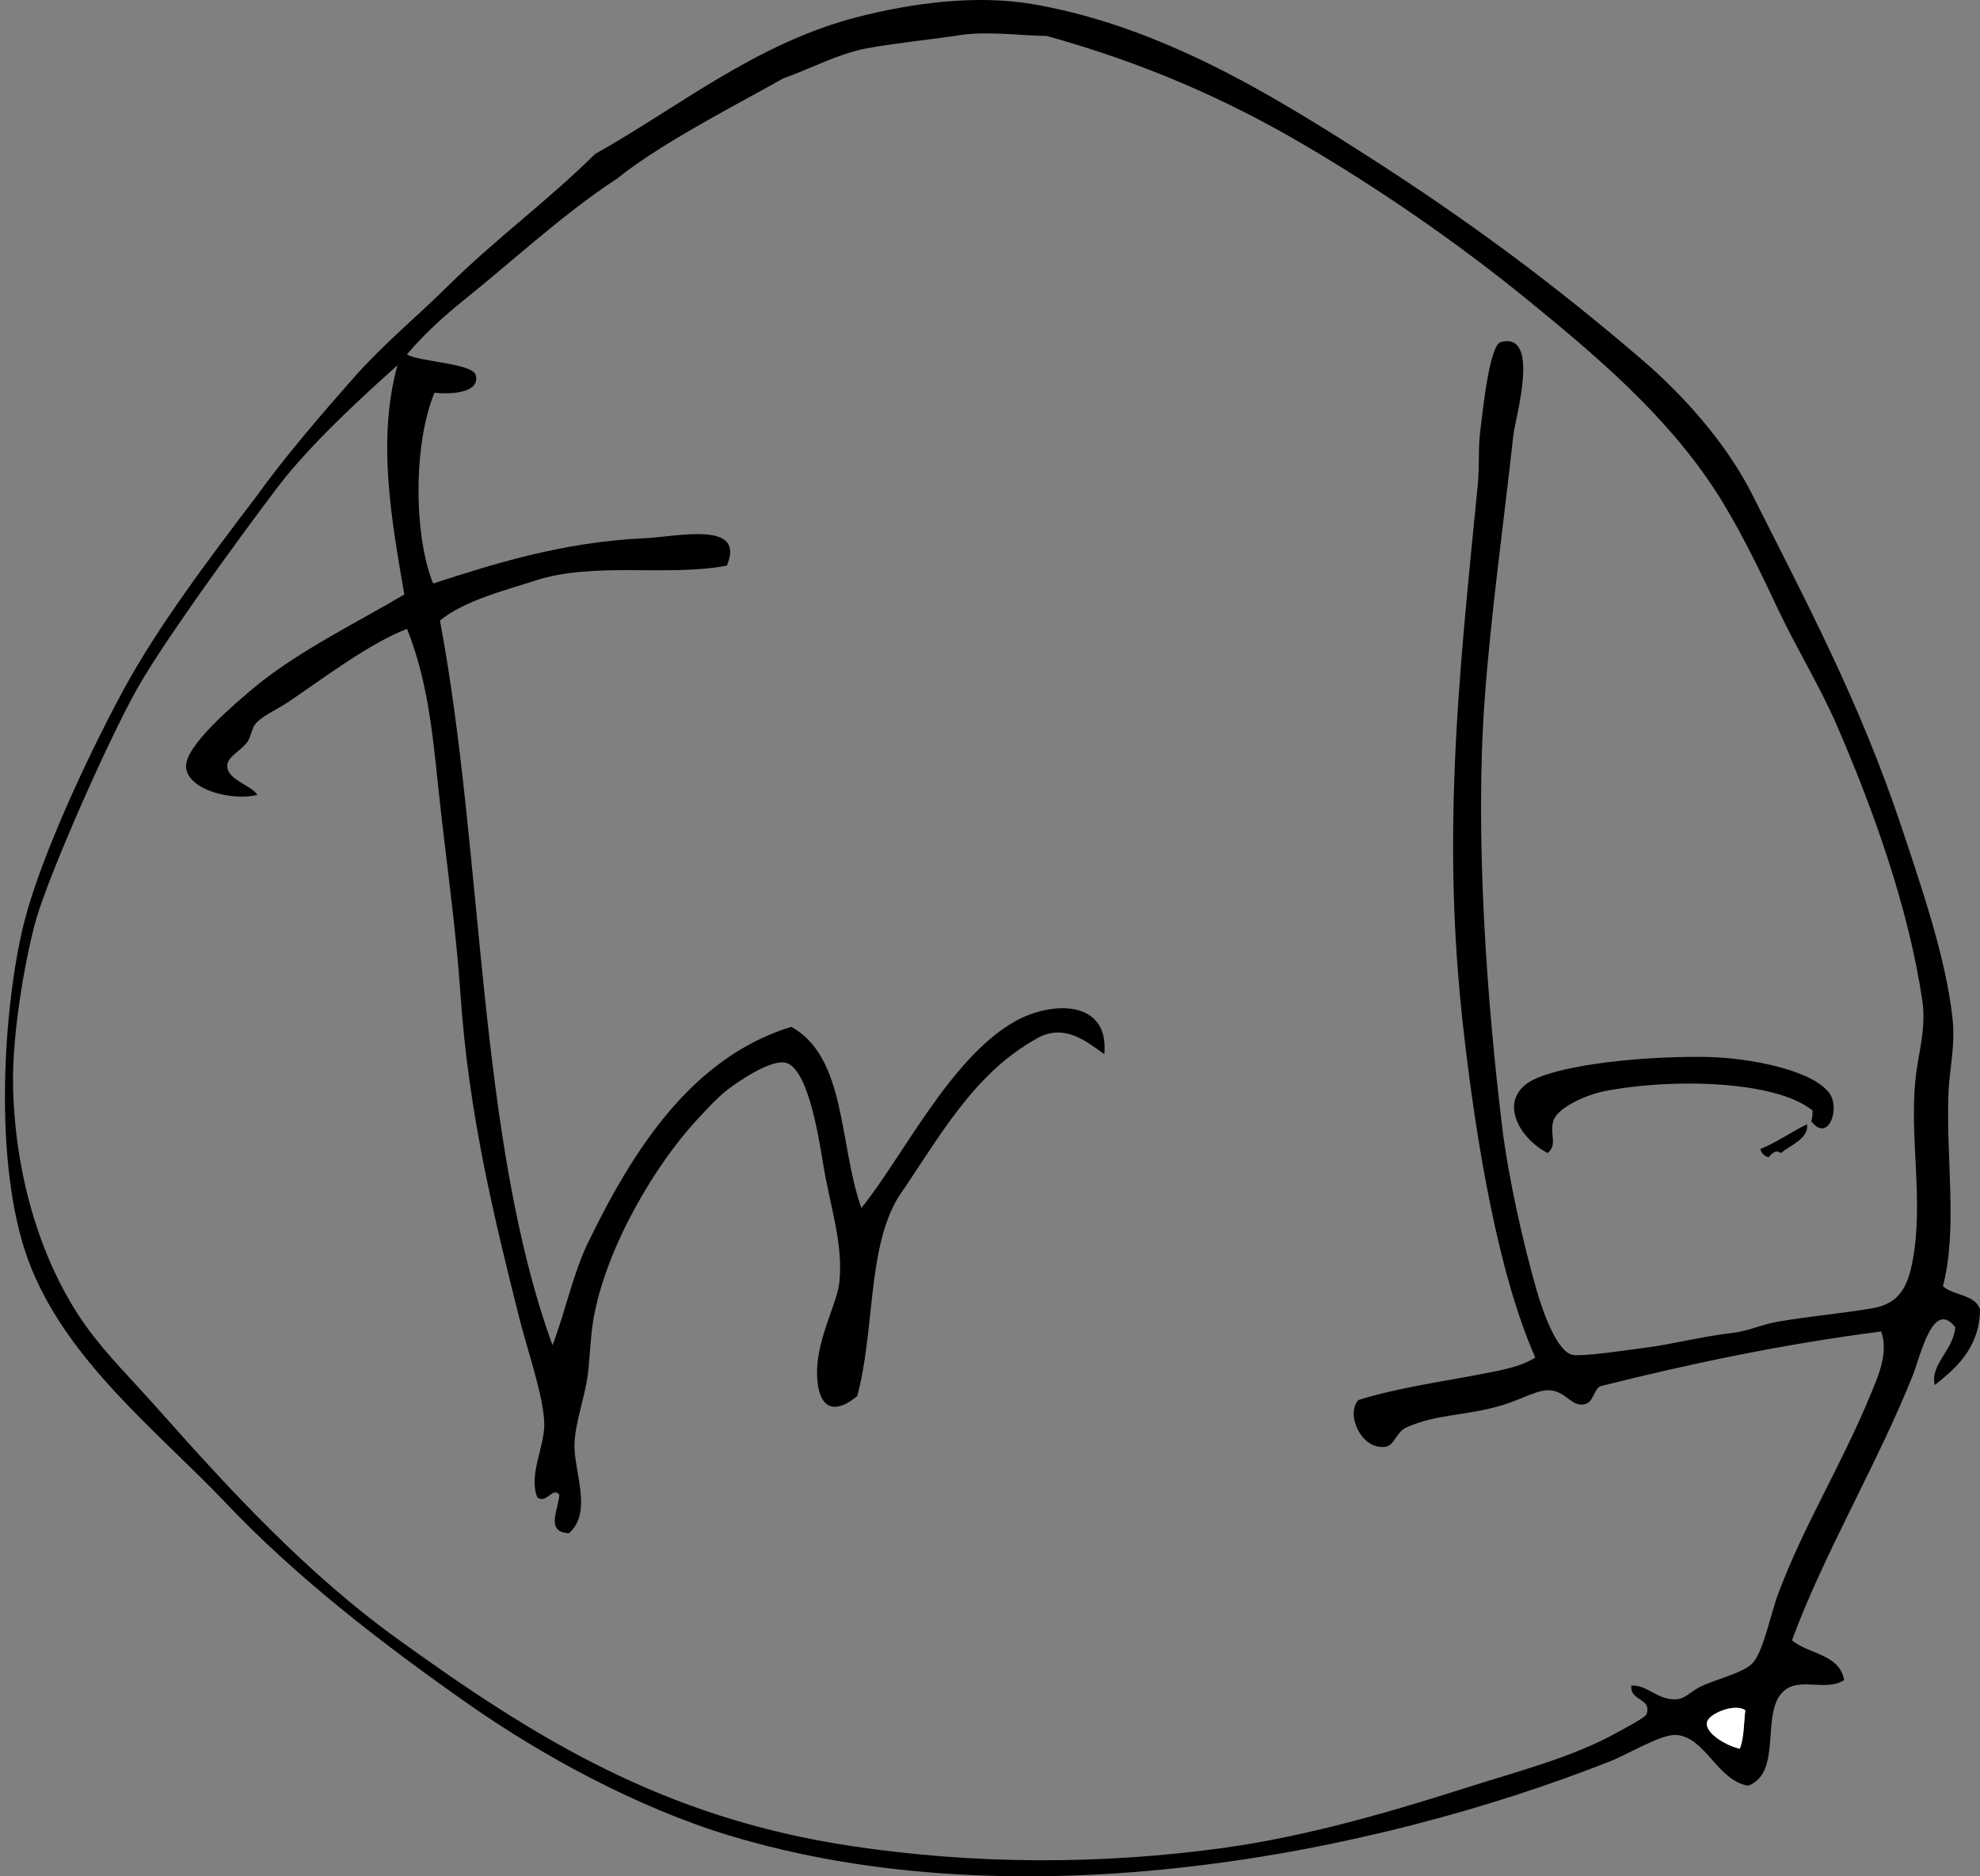 <?xml version="1.0" encoding="utf-8"?>
<!-- Generator: Adobe Illustrator 14.0.0, SVG Export Plug-In . SVG Version: 6.00 Build 43363)  -->
<svg version="1.2" baseProfile="tiny" id="Layer_1" xmlns="http://www.w3.org/2000/svg" xmlns:xlink="http://www.w3.org/1999/xlink"
	 x="0px" y="0px" width="330.776px" height="313.494px" viewBox="0 0 330.776 313.494" xml:space="preserve">
<rect x="0" y="0" width="330.776" height="313.494" fill="#808080" stroke="none"/>
<g>
	<g>
		<path fill-rule="evenodd" d="M324.585,214.899c2.475-9.479,0.516-21.185,0.917-32.103c0.158-4.316,1.188-8,0.688-12.611
			c-1.098-10.117-5.146-21.84-8.483-31.873c-6.965-20.931-15.893-37.617-24.994-55.72c-4.225-8.403-11.366-16.433-18.114-22.242
			c-14.813-12.749-29.247-23.479-46.318-34.395c-15.967-10.209-34.319-21.5-55.491-25.223c-9.8-1.723-20.606-0.152-29.35,2.064
			c-17.099,4.334-30.295,15.28-44.025,22.93c-7.856,7.795-16.609,14.172-24.535,22.013c-5.078,5.024-10.702,9.668-15.363,14.905
			c-5.728,6.435-12.304,14.16-16.493,20.039c-8.049,10.58-16.716,22.079-22.391,32.572c-6.493,12.006-14.037,28.626-16.606,38.879
			c-3.429,13.68-5.299,40.143,0.688,56.408c6.14,16.679,21.749,28.696,33.019,40.586c11.983,12.641,26.531,23.772,40.357,33.478
			c12.405,8.707,28.342,17.38,43.567,22.013c48.784,14.844,107.727,3.299,147.439-12.383c2.913-1.149,8.483-4.585,11.007-4.356
			c4.833,0.438,6.786,7.578,11.924,8.484c5.879-2.197,1.964-12.239,5.962-15.821c2.673-2.396,7.004,0.15,10.089-1.835
			c-0.747-4.374-5.943-4.299-8.714-6.649c5.356-14.547,14.313-29.546,20.179-44.255c1.278-3.204,3.367-12.9,7.108-8.025
			c-0.318,3.804-4.246,6.205-3.439,9.631c3.017-2.416,7.504-5.892,7.566-12.612C329.982,216.228,326.336,216.51,324.585,214.899z
			 M290.649,292.172c-2.085-0.43-5.764-2.482-5.503-4.356c0.209-1.509,4.749-3.307,6.42-2.063
			C291.313,287.945,291.363,290.441,290.649,292.172z M319.541,210.542c-0.813,4.381-2.171,7.22-6.649,8.025
			c-4.822,0.867-10.489,1.306-16.051,2.293c-2.494,0.442-4.867,1.549-7.338,1.834c-5.374,0.621-10.325,1.96-14.904,2.522
			c-2.426,0.298-10.286,1.509-11.924,1.146c-2.599-0.575-4.94-7.218-5.962-10.777c-2.348-8.185-4.738-18.94-5.732-27.058
			c-2.657-21.702-4.568-49.067-2.98-71.312c1.024-14.359,3.182-29.549,4.815-44.484c0.314-2.875,4.629-17.289-2.064-15.592
			c-1.962,0.498-3.014,11.478-3.439,14.675c-0.406,3.052-0.11,5.801-0.458,9.401c-1.431,14.777-3.313,31.893-3.898,48.841
			c-0.533,15.42-0.006,28.659,1.605,42.649c2.069,17.969,5.661,39.963,11.923,54.114c-2.371,1.547-6,2.187-8.942,2.752
			c-6.793,1.307-14.068,2.304-20.637,4.356c-2.124,2.447,0.554,8.419,4.586,7.797c1.449-0.224,1.767-2.444,3.439-3.211
			c4.936-2.261,9.9-1.93,15.821-3.668c3.695-1.085,6.271-2.854,8.484-2.522c2.462,0.367,3.445,2.795,5.503,2.293
			c1.445-0.353,1.348-2.049,2.522-2.981c15.238-3.834,30.708-7.07,47.007-9.172c1.319,3.655-0.599,7.709-2.064,11.236
			c-4.618,11.118-10.903,21.281-15.134,32.561c-1.266,3.375-2.504,9.841-4.356,11.693c-1.635,1.636-6.073,2.585-8.713,3.898
			c-1.477,0.734-2.446,1.957-3.898,2.063c-3.15,0.232-4.873-2.439-7.566-2.293c-0.305,2.656,3.492,2.049,2.521,4.815
			c-0.201,0.573-4.428,2.762-4.814,2.981c-7.403,4.181-16.958,6.615-25.682,9.4c-12.011,3.835-26.007,7.938-39.669,9.86
			c-21.076,2.965-42.334,2.808-62.599-0.229c-31.628-4.74-53.053-18.141-75.898-34.624c-15.059-10.865-27.74-24.578-39.898-38.293
			c-4.275-4.822-8.867-9.377-12.153-13.987c-7.206-10.111-11.76-24.397-12.153-39.669c-0.257-10.001,2.445-23.502,3.878-28.374
			c2.305-7.835,11.875-29.563,16.813-38.375c5.433-9.696,22.981-33.188,24.71-35.289c5.682-6.906,12.72-13.345,18.803-18.803
			c-3.464,12.646-0.925,26.132,1.146,38.293c-7.654,4.563-18.243,9.691-25.682,16.051c-2.464,2.107-11.121,9.329-10.777,12.841
			c0.384,3.927,8.017,5.628,11.923,4.586c-1.164-1.71-4.992-2.479-5.044-4.815c-0.036-1.575,2.305-2.502,3.439-4.127
			c0.376-0.538,0.774-2.261,1.146-2.751c1.126-1.484,3.7-2.518,5.732-3.898c6.031-4.095,13.481-9.73,19.72-12.153
			c3.941,9.931,4.425,19.707,5.732,31.185c1.015,8.906,2.507,19.729,3.21,30.039c1.354,19.85,5.627,37.274,9.86,54.114
			c1.289,5.129,4.131,13.234,4.127,17.656c-0.003,3.759-2.682,8.55-1.146,12.152c1.55,1.116,2.564-1.892,3.669-0.458
			c-0.23,2.685-2.347,6.242,1.605,6.42c4.008-3.489,0.776-10.393,0.917-14.904c0.118-3.789,1.85-7.993,2.293-12.153
			c0.327-3.07,0.417-6.171,0.917-8.942c2.191-12.122,10.507-25.799,17.197-33.019c1.388-1.498,3.407-3.688,4.815-4.815
			c1.997-1.598,7.312-5.185,9.86-4.815c3.784,0.548,5.622,11.822,6.42,16.739c1.22,7.511,3.415,13.428,2.751,19.948
			c-0.396,3.892-4.275,10.187-3.669,16.51c0.52,5.42,3.629,5.117,6.65,2.522c2.967-10.915,1.632-24.613,6.879-33.248
			c6.707-9.728,12.4-20.466,22.93-26.37c4.703-2.813,8.504,0.381,11.465,2.522c0.874-9.122-8.725-8.964-14.904-5.503
			c-10.786,6.04-18.891,22.863-25.681,31.185c-3.786-10.708-2.477-25.114-11.694-30.268c-16.711,5.148-26.469,20.646-33.937,36
			c-2.559,5.263-3.783,11.527-5.962,17.197c-12.582-34.514-11.459-81.873-18.802-121.07c4.058-3.372,11.161-5.124,15.822-6.65
			c9.912-3.245,22.085-0.643,32.102-2.522c3.224-7.575-8.204-4.838-13.758-4.586c-13.999,0.636-25.928,4.535-35.312,7.567
			c-3.32-8.284-3.248-23.543,0.229-31.873c3.393,0.353,7.685-0.197,6.879-2.981c-0.572-1.977-9.836-2.222-11.465-3.439
			c2.882-3.42,6.317-6.521,9.631-9.172c7.934-6.349,16.727-14.524,25.452-20.178c7.363-6.01,21.753-13.308,27.745-16.739
			c4.373-1.529,9.045-4.1,13.987-5.044c3.83-0.732,13.532-1.854,14.675-2.064c5.218-0.955,11-0.006,15.363,0
			c16.102,4.46,29.937,10.525,42.879,18.115c12.662,7.426,25.549,16.279,37.376,25.911c11.471,9.342,23.21,19.276,31.414,31.873
			c3.769,5.788,7.188,12.804,10.318,19.49c3.12,6.666,7.125,13.094,10.089,19.949c6.03,13.951,11.914,30.288,14.217,45.86
			c0.686,4.638-0.715,8.919-1.146,13.07C318.975,190.117,321.378,200.63,319.541,210.542z"/>
		<path fill-rule="evenodd" d="M302.801,185.548c-6.242-5.105-23.917-5.404-34.854-3.21c-3.117,0.625-7.922,2.819-8.483,5.044
			c-0.571,2.263,0.759,3.876-0.917,5.274c-5.279-2.749-8.676-9.755-1.605-12.611c6.655-2.689,20.198-3.619,28.433-3.439
			c6.708,0.146,17.219,2.093,20.179,5.962c1.907,2.491,0.034,7.861-2.522,5.273C302.204,187.003,302.831,187.728,302.801,185.548z"
			/>
		<path fill-rule="evenodd" d="M301.884,187.841c0.313,2.455-2.815,3.451-4.356,4.815c-0.81-0.559-1.296-0.159-2.063,0.688
			c-0.741-0.176-1.2-0.634-1.376-1.376C296.926,190.832,299.196,189.127,301.884,187.841z"/>
		<path fill-rule="evenodd" fill="#FFFFFF" d="M291.566,285.752c-0.253,2.192-0.203,4.688-0.917,6.42
			c-2.085-0.43-5.764-2.482-5.503-4.356C285.355,286.307,289.895,284.509,291.566,285.752z"/>
	</g>
</g>
</svg>
